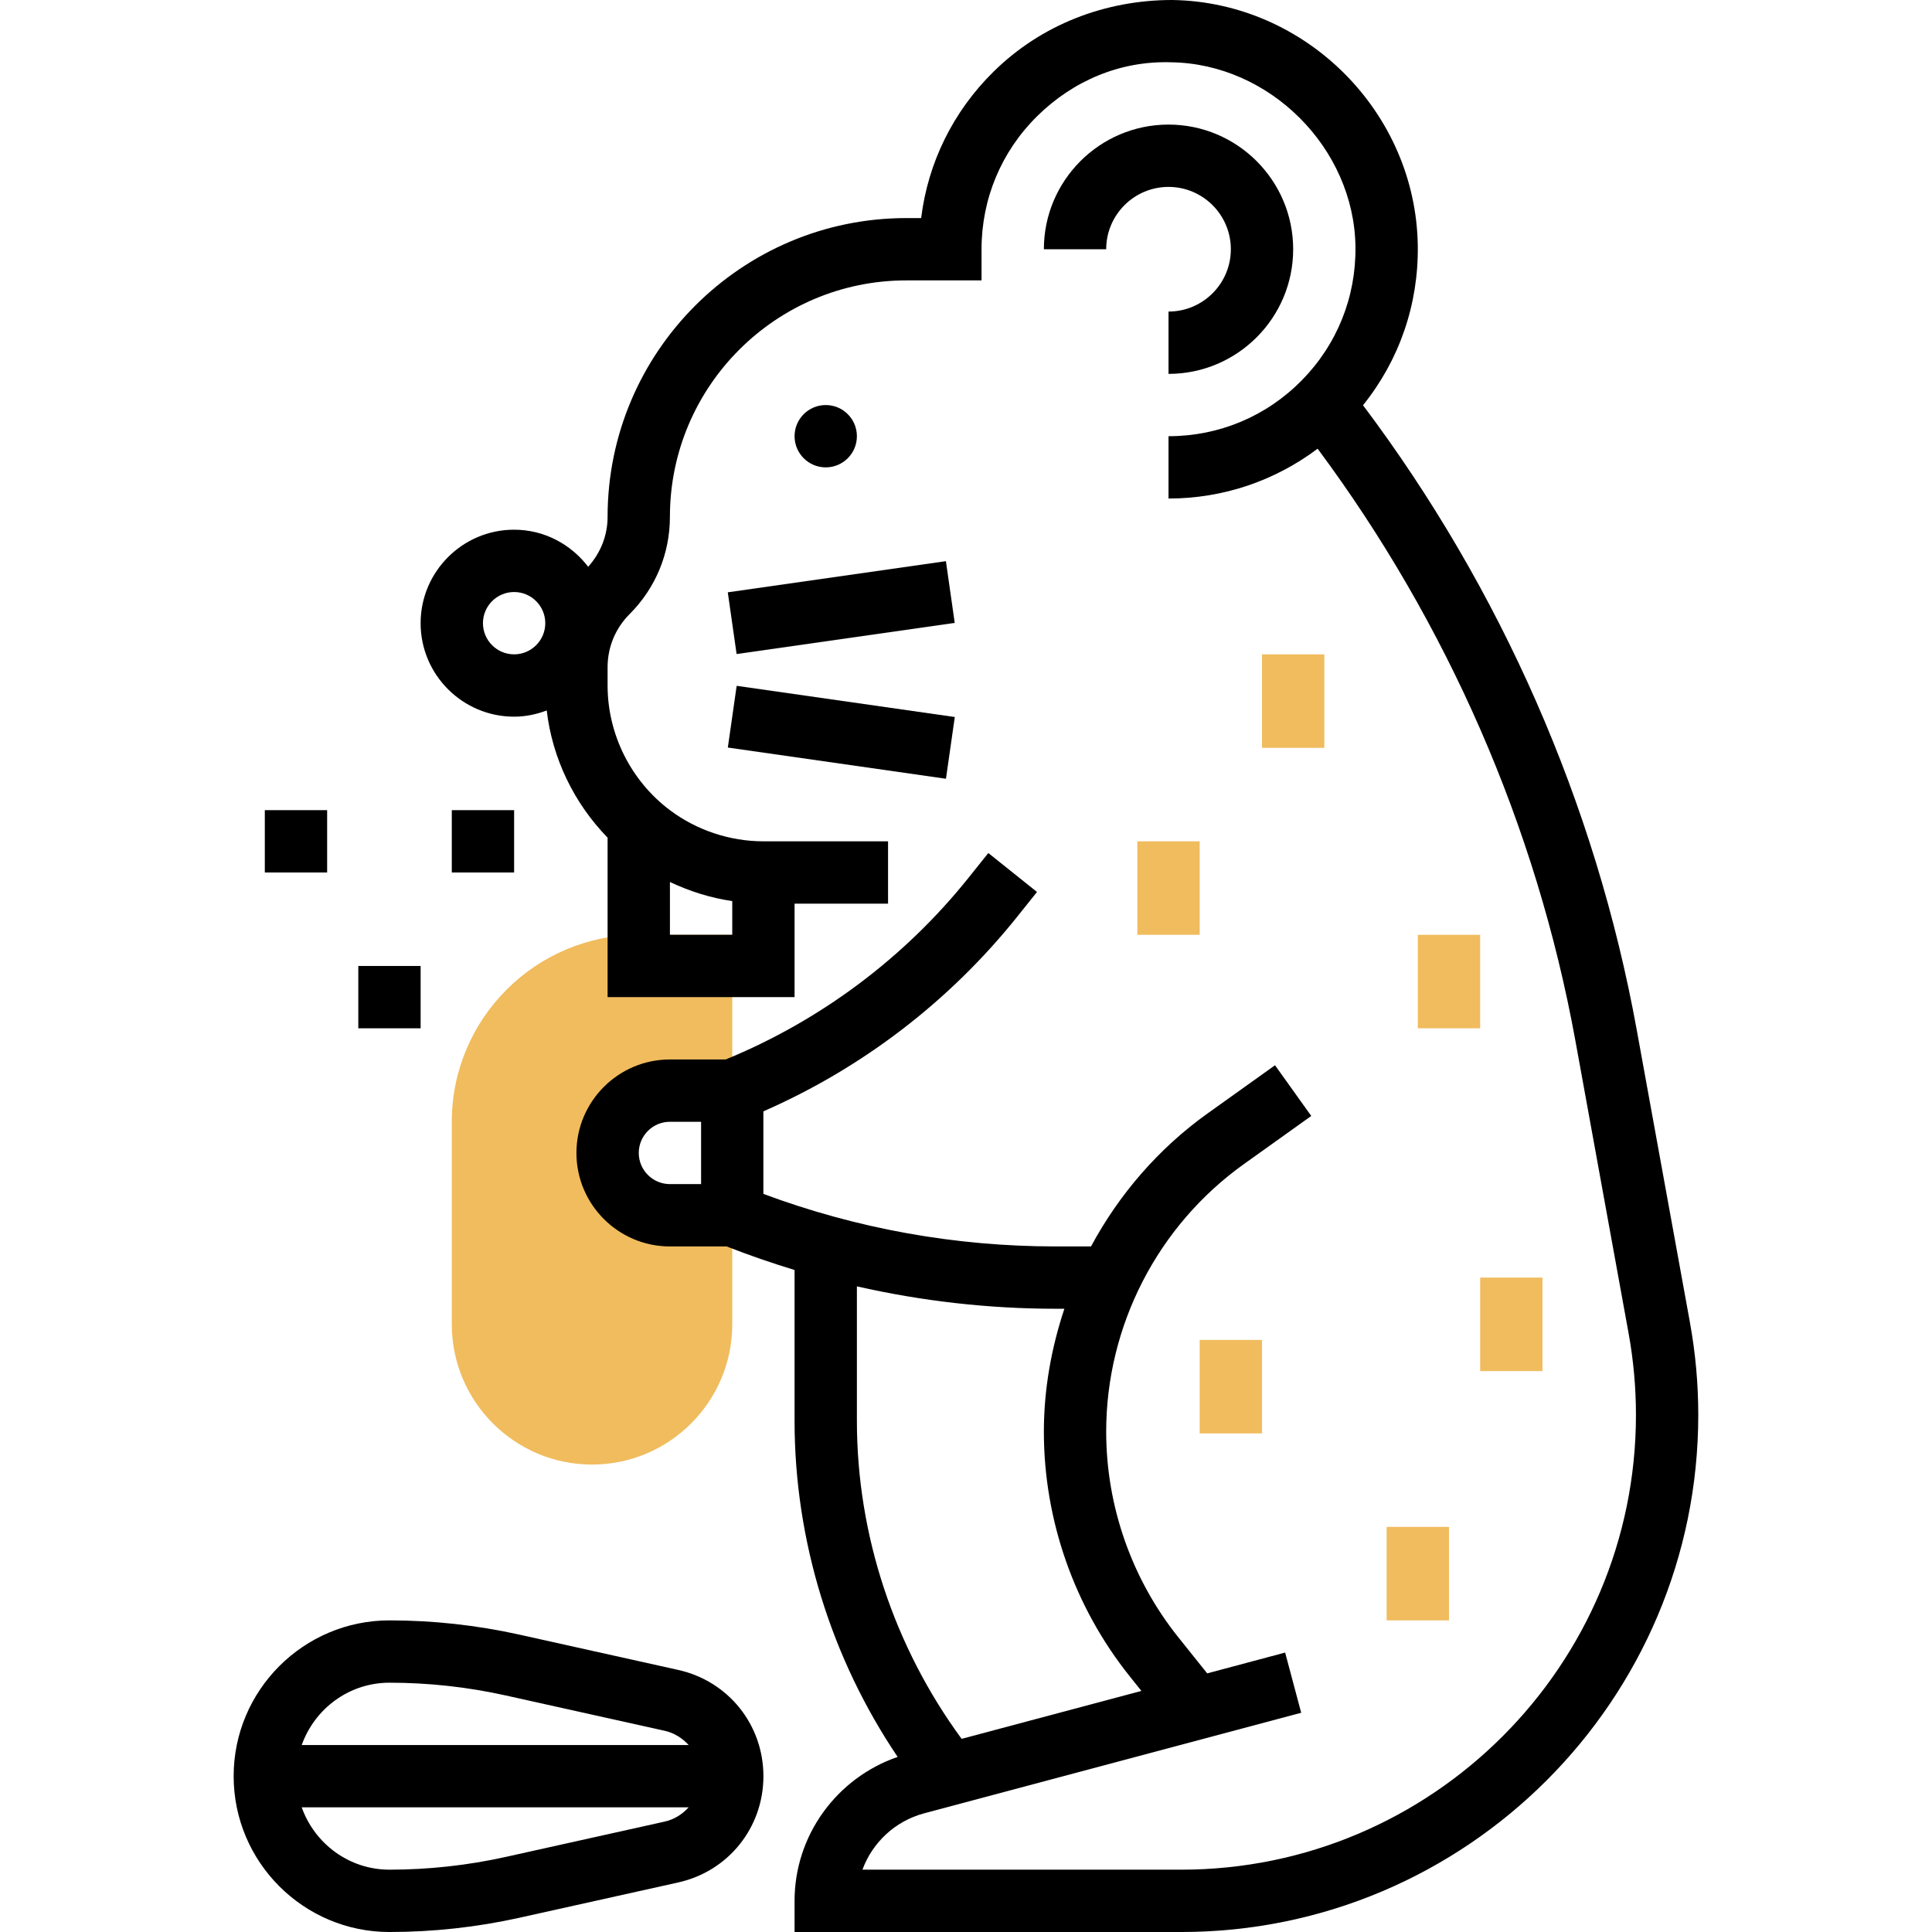 <svg height="495pt" viewBox="-59 0 495 495.984" width="495pt" xmlns="http://www.w3.org/2000/svg"><path d="m96.492 295.984c0-8.84 7.16-16 16-16h16v-40h-24c-26.473 0-48 21.527-48 48v52c0 19.848 16.152 36 36 36 19.848 0 36-16.152 36-36v-28h-16c-8.84 0-16-7.16-16-16zm0 0" fill="#f0bc5e"/><path d="m240.492 79.984v16c17.648 0 32-14.352 32-32s-14.352-32-32-32c-17.648 0-32 14.352-32 32h16c0-8.824 7.176-16 16-16 8.824 0 16 7.176 16 16s-7.176 16-16 16zm0 0"/><path d="m374.348 339.488-13.672-75.184c-10.543-57.969-34.863-113.191-70.254-160.273 9.309-11.566 14.27-25.879 14.062-40.941-.48-34.305-28.777-62.609-63.09-63.09-17.168.016-33.559 6.305-45.848 18.426-10.367 10.215-16.809 23.344-18.559 37.559h-3.809c-42.289 0-76.688 34.398-76.688 76.688 0 4.801-1.801 9.289-4.984 12.832-4.391-5.742-11.238-9.52-19.016-9.52-13.23 0-24 10.77-24 24s10.77 24 24 24c2.961 0 5.762-.609 8.375-1.594 1.434 12.297 7.008 23.801 15.625 32.656v40.938h48v-24h24v-16h-32c-8.602 0-17.129-2.84-24-8-10.016-7.512-16-19.48-16-32v-4.688c0-5.16 2.008-10.008 5.664-13.656 6.664-6.672 10.336-15.535 10.336-24.969 0-33.465 27.223-60.688 60.688-60.688h19.312v-8c0-12.945 5.078-25.09 14.297-34.176 9.215-9.09 21.344-14.242 34.383-13.816 25.297.352 46.961 22.016 47.312 47.305.176 12.961-4.727 25.168-13.824 34.391s-21.223 14.297-34.168 14.297v16c14.016 0 27.281-4.535 38.281-12.793 33.277 44.762 56.184 97.066 66.168 151.961l13.672 75.184c1.246 6.871 1.879 13.902 1.879 20.895 0 64.379-52.375 116.754-116.754 116.754h-81.824c2.562-6.953 8.371-12.473 15.832-14.465l96.809-25.816-4.125-15.457-20.008 5.34-7.434-9.289c-11.93-14.906-18.496-33.641-18.496-52.746 0-27.207 13.215-52.887 35.359-68.711l17.289-12.352-9.305-13.016-17.289 12.352c-12.648 9.031-22.758 20.816-29.949 34.16h-9.035c-25.766 0-51-4.527-75.078-13.488v-21.191c25.375-11.105 47.824-28.289 65.16-49.961l5.086-6.359-12.496-10-5.086 6.359c-16.457 20.566-38 36.648-62.336 46.641h-14.32c-13.23 0-24 10.77-24 24s10.77 24 24 24h14.559c5.754 2.254 11.57 4.262 17.441 6.047v38.73c0 30.719 9.344 60.902 26.465 86.27-15.68 5.418-26.465 20.16-26.465 36.953v8h99.246c73.203 0 132.754-59.551 132.754-132.754 0-7.949-.719-15.934-2.145-23.742zm-301.855-171.504c-4.406 0-8-3.586-8-8 0-4.418 3.594-8 8-8s8 3.582 8 8c0 4.414-3.594 8-8 8zm56 63.344v8.656h-16v-13.559c5.07 2.398 10.449 4.094 16 4.902zm-24 64.656c0-4.418 3.594-8 8-8h8v16h-8c-4.406 0-8-3.586-8-8zm56 34.254c16.695 3.785 33.777 5.746 51.078 5.746h2.188c-3.355 10.086-5.266 20.695-5.266 31.566 0 22.723 7.816 45.008 22.008 62.754l3.031 3.793-46.152 12.301c-17.312-23.582-26.887-52.309-26.887-81.637zm0 0"/><path d="m56.492 207.984h16v16h-16zm0 0"/><path d="m32.492 247.984h16v16h-16zm0 0"/><path d="m114.613 428.703-40.77-9.062c-10.938-2.426-22.16-3.656-33.352-3.656-22.055 0-40 17.945-40 40s17.945 40 40 40c11.191 0 22.414-1.23 33.352-3.656l40.762-9.062c12.887-2.859 21.887-14.082 21.887-27.281s-9-24.426-21.879-27.281zm-74.121 3.281c10.031 0 20.086 1.105 29.879 3.281l40.77 9.062c2.48.551 4.551 1.902 6.16 3.656h-99.336c3.312-9.289 12.109-16 22.527-16zm70.656 35.656-40.77 9.062c-9.801 2.176-19.855 3.281-29.887 3.281-10.418 0-19.215-6.711-22.527-16h99.336c-1.602 1.75-3.672 3.105-6.152 3.656zm0 0"/><path d="m8.492 207.984h16v16h-16zm0 0"/><path d="m160.492 111.984c0 4.418-3.582 8-8 8-4.418 0-8-3.582-8-8s3.582-8 8-8c4.418 0 8 3.582 8 8zm0 0"/><path d="m127.344 152.062 56-8 2.262 15.848-55.996 7.996zm0 0"/><path d="m127.359 191.91 2.266-15.844 56 8.008-2.27 15.848zm0 0"/><g fill="#f0bc5e"><path d="m264.492 167.984h16v24h-16zm0 0"/><path d="m232.492 215.984h16v24h-16zm0 0"/><path d="m304.492 239.984h16v24h-16zm0 0"/><path d="m248.492 343.984h16v24h-16zm0 0"/><path d="m320.492 327.984h16v24h-16zm0 0"/><path d="m296.492 391.984h16v24h-16zm0 0"/></g></svg>